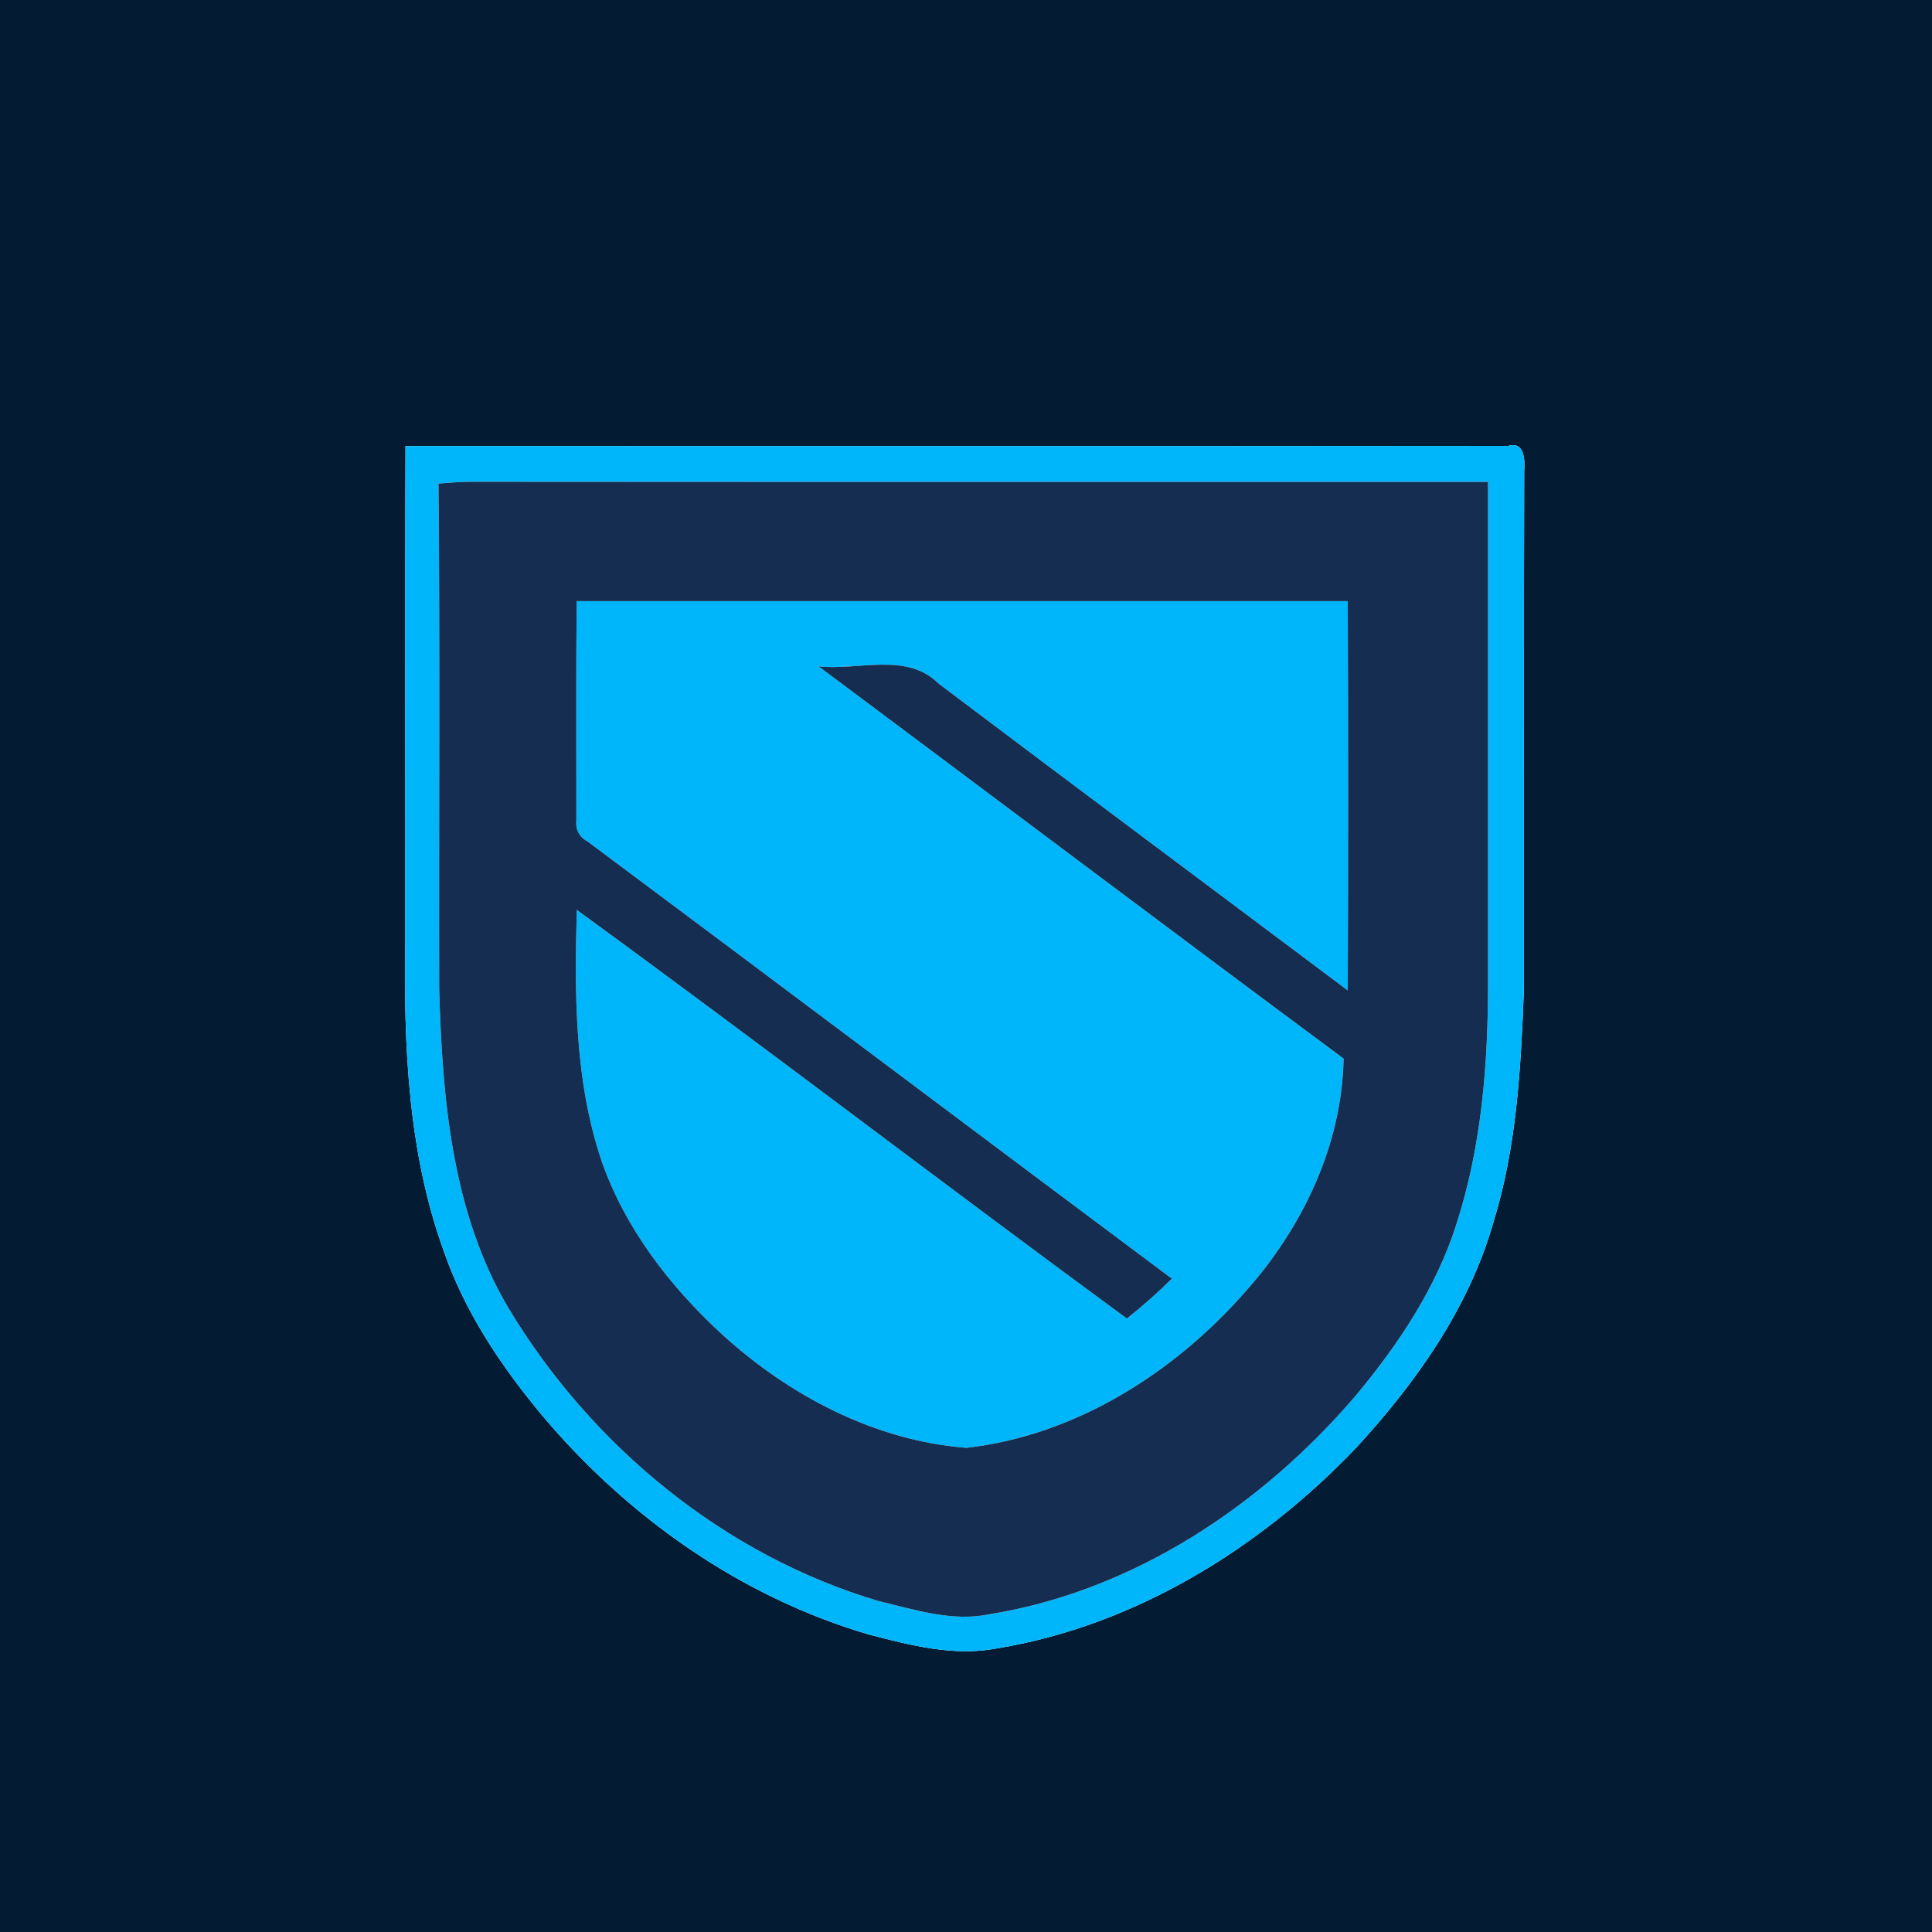 <?xml version="1.0" encoding="UTF-8" ?>
<!DOCTYPE svg PUBLIC "-//W3C//DTD SVG 1.1//EN" "http://www.w3.org/Graphics/SVG/1.1/DTD/svg11.dtd">
<svg width="250pt" height="250pt" viewBox="0 0 250 250" version="1.1" xmlns="http://www.w3.org/2000/svg">
<g id="#031b33ff">
<path fill="#031b33" opacity="1.00" d=" M 0.00 0.00 L 250.00 0.00 L 250.00 250.00 L 0.00 250.00 L 0.00 0.00 M 52.44 121.98 C 52.24 135.43 52.81 149.20 57.45 161.96 C 60.14 169.73 64.77 176.66 69.98 182.95 C 81.09 196.22 95.86 206.68 112.55 211.54 C 117.90 212.92 123.48 214.37 129.02 213.30 C 146.89 210.35 163.02 200.37 175.42 187.41 C 183.18 178.99 190.05 169.33 193.23 158.21 C 196.26 148.45 196.80 138.18 197.19 128.04 C 197.20 105.69 197.16 83.34 197.23 60.99 C 197.33 59.65 197.32 57.06 195.18 57.70 C 147.61 57.75 100.04 57.72 52.47 57.72 C 52.39 79.14 52.46 100.56 52.44 121.98 Z" />
</g>
<g id="#00b6faff">
<path fill="#00b6fa" opacity="1.00" d=" M 52.44 121.98 C 52.46 100.56 52.39 79.14 52.47 57.72 C 100.04 57.72 147.61 57.75 195.18 57.70 C 197.32 57.06 197.33 59.65 197.23 60.99 C 197.16 83.34 197.20 105.69 197.19 128.04 C 196.80 138.18 196.26 148.45 193.23 158.21 C 190.05 169.33 183.18 178.99 175.42 187.41 C 163.02 200.37 146.89 210.35 129.02 213.30 C 123.48 214.37 117.90 212.92 112.55 211.54 C 95.86 206.68 81.09 196.22 69.98 182.95 C 64.77 176.66 60.14 169.73 57.45 161.96 C 52.81 149.20 52.24 135.43 52.44 121.98 M 56.74 62.58 C 56.94 84.39 56.78 106.21 56.83 128.02 C 57.24 142.10 58.45 156.84 65.78 169.24 C 76.49 187.06 93.70 201.27 113.74 207.19 C 118.38 208.30 123.20 209.88 128.01 208.89 C 146.72 205.87 163.36 194.75 175.51 180.50 C 180.99 173.91 185.86 166.61 188.47 158.37 C 191.74 148.25 192.57 137.52 192.55 126.95 C 192.55 105.42 192.55 83.89 192.55 62.36 C 148.70 62.34 104.86 62.38 61.01 62.34 C 59.59 62.35 58.16 62.45 56.74 62.58 Z" />
<path fill="#00b6fa" opacity="1.00" d=" M 74.62 77.79 C 107.88 77.79 141.14 77.79 174.40 77.79 C 174.46 94.58 174.46 111.37 174.40 128.16 C 156.76 114.92 139.06 101.75 121.46 88.46 C 117.35 84.34 111.07 86.79 105.93 86.23 C 128.59 103.13 151.16 120.14 173.86 136.98 C 173.65 148.19 168.55 158.84 161.18 167.11 C 151.94 177.65 139.16 185.75 125.05 187.35 C 113.17 186.43 102.06 180.56 93.36 172.60 C 86.63 166.39 80.84 158.88 77.82 150.16 C 74.33 139.74 74.34 128.60 74.64 117.74 C 98.53 135.15 121.99 153.13 145.82 170.62 C 147.85 169.00 149.80 167.29 151.64 165.46 C 126.42 146.63 101.28 127.71 76.05 108.90 C 74.95 108.30 74.46 107.38 74.58 106.15 C 74.59 96.70 74.53 87.24 74.62 77.79 Z" />
</g>
<g id="#142d51ff">
<path fill="#142d51" opacity="1.00" d=" M 56.74 62.58 C 58.16 62.45 59.59 62.35 61.01 62.34 C 104.86 62.38 148.70 62.34 192.55 62.36 C 192.55 83.89 192.55 105.42 192.55 126.95 C 192.57 137.52 191.74 148.25 188.47 158.37 C 185.86 166.61 180.99 173.91 175.51 180.50 C 163.36 194.75 146.72 205.87 128.01 208.89 C 123.20 209.88 118.38 208.30 113.74 207.19 C 93.70 201.27 76.49 187.06 65.78 169.24 C 58.45 156.84 57.24 142.10 56.83 128.02 C 56.78 106.21 56.94 84.39 56.74 62.58 M 74.62 77.79 C 74.53 87.24 74.59 96.70 74.58 106.15 C 74.46 107.38 74.95 108.30 76.05 108.90 C 101.28 127.71 126.42 146.63 151.64 165.46 C 149.80 167.29 147.85 169.00 145.82 170.62 C 121.99 153.13 98.53 135.15 74.64 117.74 C 74.34 128.60 74.33 139.74 77.82 150.16 C 80.84 158.88 86.63 166.39 93.36 172.60 C 102.06 180.56 113.17 186.43 125.05 187.35 C 139.16 185.75 151.94 177.65 161.18 167.11 C 168.55 158.84 173.65 148.19 173.86 136.98 C 151.16 120.14 128.59 103.13 105.93 86.23 C 111.07 86.79 117.35 84.34 121.46 88.46 C 139.06 101.75 156.76 114.92 174.40 128.16 C 174.46 111.37 174.46 94.58 174.40 77.79 C 141.14 77.79 107.88 77.79 74.62 77.79 Z" />
</g>
</svg>

